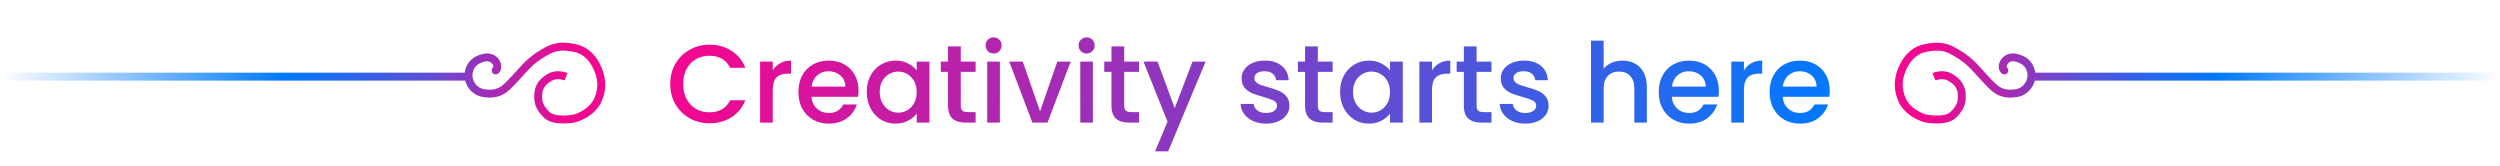 <svg width="632" height="42" viewBox="0 0 632 42" fill="none" xmlns="http://www.w3.org/2000/svg">
<path d="M124.726 16.987C124.271 17.3 124.157 17.923 124.47 18.378C124.783 18.833 125.406 18.948 125.861 18.634L124.726 16.987ZM122.114 14.643L122.383 15.606L122.114 14.643ZM118.617 17.811L119.576 18.092L118.617 17.811ZM122.114 23.512L122.289 22.528L122.114 23.512ZM129.426 20.661L130.144 21.358L129.426 20.661ZM137.375 13.376L137.88 14.239L137.375 13.376ZM145.465 12.178L145.251 13.154L145.465 12.178ZM151.188 17.567L152.111 17.181V17.181L151.188 17.567ZM151.188 25.169L152.107 25.564V25.564L151.188 25.169ZM145.323 29.92L145.531 30.898L145.556 30.893L145.58 30.887L145.323 29.92ZM138.153 28.97L138.859 28.262H138.859L138.153 28.97ZM136.103 23.512L135.107 23.424V23.424L136.103 23.512ZM139.282 19.394L138.83 18.502V18.502L139.282 19.394ZM125.861 18.634C126.506 18.19 126.727 17.471 126.724 16.85C126.721 16.225 126.501 15.579 126.122 15.032C125.326 13.886 123.803 13.133 121.845 13.68L122.383 15.606C123.515 15.29 124.165 15.72 124.479 16.172C124.653 16.424 124.723 16.681 124.724 16.86C124.724 17.044 124.664 17.03 124.726 16.987L125.861 18.634ZM121.845 13.68C120.865 13.953 119.972 14.36 119.238 14.995C118.494 15.641 117.966 16.479 117.657 17.529L119.576 18.092C119.786 17.377 120.118 16.88 120.548 16.506C120.99 16.124 121.585 15.829 122.383 15.606L121.845 13.68ZM117.657 17.529C116.758 20.593 118.762 23.931 121.939 24.497L122.289 22.528C120.31 22.175 119.005 20.038 119.576 18.092L117.657 17.529ZM121.939 24.497C124.147 24.89 125.781 24.604 127.116 23.902C128.397 23.228 129.331 22.196 130.144 21.358L128.708 19.965C127.818 20.884 127.122 21.639 126.185 22.132C125.303 22.596 124.133 22.856 122.289 22.528L121.939 24.497ZM130.144 21.358C133.264 18.139 134.174 16.411 137.88 14.239L136.869 12.513C132.85 14.87 131.597 16.986 128.708 19.965L130.144 21.358ZM137.88 14.239C139.041 13.558 139.945 13.112 141 12.91C142.051 12.708 143.337 12.734 145.251 13.154L145.68 11.201C143.603 10.745 142.028 10.676 140.623 10.946C139.222 11.214 138.076 11.805 136.869 12.513L137.88 14.239ZM145.251 13.154C146.687 13.469 148.809 14.47 150.265 17.953L152.111 17.181C150.388 13.061 147.713 11.647 145.68 11.201L145.251 13.154ZM150.265 17.953C151.354 20.556 151.128 22.779 150.269 24.774L152.107 25.564C153.156 23.125 153.43 20.337 152.111 17.181L150.265 17.953ZM150.269 24.774C149.613 26.3 148.348 27.349 147.173 28.03C146.592 28.366 146.055 28.601 145.664 28.75C145.469 28.825 145.313 28.878 145.208 28.911C145.156 28.927 145.117 28.939 145.092 28.946C145.08 28.95 145.072 28.952 145.067 28.953C145.065 28.954 145.063 28.954 145.063 28.955C145.063 28.955 145.063 28.955 145.063 28.954C145.064 28.954 145.064 28.954 145.064 28.954C145.064 28.954 145.065 28.954 145.065 28.954C145.065 28.954 145.065 28.954 145.323 29.92C145.58 30.887 145.581 30.887 145.581 30.886C145.581 30.886 145.581 30.886 145.582 30.886C145.582 30.886 145.583 30.886 145.584 30.886C145.585 30.885 145.587 30.885 145.589 30.884C145.592 30.883 145.597 30.882 145.603 30.88C145.615 30.877 145.631 30.872 145.651 30.867C145.69 30.855 145.745 30.839 145.814 30.817C145.952 30.773 146.145 30.708 146.379 30.618C146.846 30.44 147.484 30.162 148.176 29.76C149.546 28.966 151.214 27.639 152.107 25.564L150.269 24.774ZM145.323 29.92C145.114 28.942 145.114 28.942 145.114 28.942C145.114 28.942 145.115 28.942 145.115 28.942C145.115 28.942 145.115 28.942 145.115 28.942C145.115 28.942 145.115 28.942 145.114 28.942C145.113 28.943 145.11 28.943 145.107 28.944C145.099 28.945 145.087 28.948 145.071 28.951C145.038 28.957 144.988 28.967 144.922 28.979C144.79 29.003 144.595 29.035 144.354 29.068C143.871 29.135 143.21 29.203 142.495 29.211C141.776 29.22 141.033 29.167 140.372 29.008C139.706 28.848 139.195 28.596 138.859 28.262L137.447 29.678C138.136 30.365 139.034 30.743 139.904 30.953C140.78 31.163 141.702 31.221 142.518 31.211C143.34 31.202 144.087 31.124 144.627 31.05C144.898 31.012 145.12 30.976 145.276 30.948C145.354 30.933 145.415 30.922 145.458 30.913C145.48 30.909 145.497 30.905 145.509 30.903C145.516 30.902 145.52 30.901 145.524 30.9C145.526 30.899 145.527 30.899 145.529 30.899C145.529 30.899 145.53 30.899 145.53 30.898C145.531 30.898 145.531 30.898 145.531 30.898C145.531 30.898 145.531 30.898 145.323 29.92ZM138.859 28.262C137.907 27.313 137.46 26.573 137.245 25.908C137.029 25.238 137.015 24.544 137.099 23.601L135.107 23.424C135.015 24.454 135.002 25.468 135.342 26.522C135.684 27.582 136.349 28.585 137.447 29.678L138.859 28.262ZM137.099 23.601C137.223 22.203 138.11 21.109 139.734 20.287L138.83 18.502C136.826 19.518 135.312 21.112 135.107 23.424L137.099 23.601ZM139.734 20.287C140.34 19.979 141.057 19.96 141.692 20.055C142 20.1 142.265 20.169 142.45 20.227C142.542 20.255 142.613 20.28 142.658 20.297C142.68 20.305 142.696 20.311 142.705 20.314C142.709 20.316 142.712 20.317 142.713 20.317C142.713 20.318 142.713 20.318 142.712 20.317C142.712 20.317 142.712 20.317 142.711 20.317C142.711 20.317 142.71 20.317 142.71 20.317C142.71 20.316 142.71 20.316 142.71 20.316C142.709 20.316 142.709 20.316 143.097 19.394C143.485 18.473 143.485 18.473 143.485 18.473C143.485 18.473 143.484 18.472 143.484 18.472C143.484 18.472 143.483 18.472 143.483 18.472C143.482 18.471 143.48 18.471 143.479 18.47C143.477 18.469 143.473 18.468 143.47 18.466C143.462 18.463 143.453 18.46 143.442 18.455C143.419 18.446 143.389 18.434 143.351 18.42C143.275 18.392 143.17 18.356 143.039 18.315C142.78 18.235 142.415 18.14 141.986 18.076C141.147 17.951 139.956 17.932 138.83 18.502L139.734 20.287ZM118.442 18.368L8.85704e-08 18.368L-8.85704e-08 20.368L118.442 20.368V18.368Z" fill="url(#paint0_linear_12847_23849)"/>
<path d="M169.434 21.228C169.434 19.324 169.873 17.616 170.75 16.104C171.646 14.592 172.85 13.416 174.362 12.576C175.893 11.717 177.564 11.288 179.374 11.288C181.446 11.288 183.285 11.801 184.89 12.828C186.514 13.836 187.69 15.273 188.418 17.14H184.582C184.078 16.113 183.378 15.348 182.482 14.844C181.586 14.34 180.55 14.088 179.374 14.088C178.086 14.088 176.938 14.377 175.93 14.956C174.922 15.535 174.129 16.365 173.55 17.448C172.99 18.531 172.71 19.791 172.71 21.228C172.71 22.665 172.99 23.925 173.55 25.008C174.129 26.091 174.922 26.931 175.93 27.528C176.938 28.107 178.086 28.396 179.374 28.396C180.55 28.396 181.586 28.144 182.482 27.64C183.378 27.136 184.078 26.371 184.582 25.344H188.418C187.69 27.211 186.514 28.648 184.89 29.656C183.285 30.664 181.446 31.168 179.374 31.168C177.545 31.168 175.874 30.748 174.362 29.908C172.85 29.049 171.646 27.864 170.75 26.352C169.873 24.84 169.434 23.132 169.434 21.228ZM195.347 17.812C195.813 17.028 196.429 16.421 197.195 15.992C197.979 15.544 198.903 15.32 199.967 15.32V18.624H199.155C197.904 18.624 196.952 18.941 196.299 19.576C195.664 20.211 195.347 21.312 195.347 22.88V31H192.155V15.572H195.347V17.812ZM217.041 22.908C217.041 23.487 217.003 24.009 216.929 24.476H205.141C205.234 25.708 205.691 26.697 206.513 27.444C207.334 28.191 208.342 28.564 209.537 28.564C211.254 28.564 212.467 27.845 213.177 26.408H216.621C216.154 27.827 215.305 28.993 214.073 29.908C212.859 30.804 211.347 31.252 209.537 31.252C208.062 31.252 206.737 30.925 205.561 30.272C204.403 29.6 203.489 28.667 202.817 27.472C202.163 26.259 201.837 24.859 201.837 23.272C201.837 21.685 202.154 20.295 202.789 19.1C203.442 17.887 204.347 16.953 205.505 16.3C206.681 15.647 208.025 15.32 209.537 15.32C210.993 15.32 212.29 15.637 213.429 16.272C214.567 16.907 215.454 17.803 216.089 18.96C216.723 20.099 217.041 21.415 217.041 22.908ZM213.709 21.9C213.69 20.724 213.27 19.781 212.449 19.072C211.627 18.363 210.61 18.008 209.397 18.008C208.295 18.008 207.353 18.363 206.569 19.072C205.785 19.763 205.318 20.705 205.169 21.9H213.709ZM219.118 23.216C219.118 21.667 219.435 20.295 220.07 19.1C220.723 17.905 221.601 16.981 222.702 16.328C223.822 15.656 225.054 15.32 226.398 15.32C227.611 15.32 228.666 15.563 229.562 16.048C230.477 16.515 231.205 17.103 231.746 17.812V15.572H234.966V31H231.746V28.704C231.205 29.432 230.467 30.039 229.534 30.524C228.601 31.009 227.537 31.252 226.342 31.252C225.017 31.252 223.803 30.916 222.702 30.244C221.601 29.553 220.723 28.601 220.07 27.388C219.435 26.156 219.118 24.765 219.118 23.216ZM231.746 23.272C231.746 22.208 231.522 21.284 231.074 20.5C230.645 19.716 230.075 19.119 229.366 18.708C228.657 18.297 227.891 18.092 227.07 18.092C226.249 18.092 225.483 18.297 224.774 18.708C224.065 19.1 223.486 19.688 223.038 20.472C222.609 21.237 222.394 22.152 222.394 23.216C222.394 24.28 222.609 25.213 223.038 26.016C223.486 26.819 224.065 27.435 224.774 27.864C225.502 28.275 226.267 28.48 227.07 28.48C227.891 28.48 228.657 28.275 229.366 27.864C230.075 27.453 230.645 26.856 231.074 26.072C231.522 25.269 231.746 24.336 231.746 23.272ZM242.883 18.176V26.716C242.883 27.295 243.013 27.715 243.275 27.976C243.555 28.219 244.021 28.34 244.675 28.34H246.635V31H244.115C242.677 31 241.576 30.664 240.811 29.992C240.045 29.32 239.663 28.228 239.663 26.716V18.176H237.843V15.572H239.663V11.736H242.883V15.572H246.635V18.176H242.883ZM251.201 13.528C250.622 13.528 250.137 13.332 249.745 12.94C249.353 12.548 249.157 12.063 249.157 11.484C249.157 10.905 249.353 10.42 249.745 10.028C250.137 9.636 250.622 9.44 251.201 9.44C251.761 9.44 252.237 9.636 252.629 10.028C253.021 10.42 253.217 10.905 253.217 11.484C253.217 12.063 253.021 12.548 252.629 12.94C252.237 13.332 251.761 13.528 251.201 13.528ZM252.769 15.572V31H249.577V15.572H252.769ZM262.923 28.144L267.291 15.572H270.679L264.799 31H260.991L255.139 15.572H258.555L262.923 28.144ZM274.716 13.528C274.138 13.528 273.652 13.332 273.26 12.94C272.868 12.548 272.672 12.063 272.672 11.484C272.672 10.905 272.868 10.42 273.26 10.028C273.652 9.636 274.138 9.44 274.716 9.44C275.276 9.44 275.752 9.636 276.144 10.028C276.536 10.42 276.732 10.905 276.732 11.484C276.732 12.063 276.536 12.548 276.144 12.94C275.752 13.332 275.276 13.528 274.716 13.528ZM276.284 15.572V31H273.092V15.572H276.284ZM284.199 18.176V26.716C284.199 27.295 284.33 27.715 284.591 27.976C284.871 28.219 285.338 28.34 285.991 28.34H287.951V31H285.431C283.994 31 282.892 30.664 282.127 29.992C281.362 29.32 280.979 28.228 280.979 26.716V18.176H279.159V15.572H280.979V11.736H284.199V15.572H287.951V18.176H284.199ZM304.781 15.572L295.317 38.252H292.013L295.149 30.748L289.073 15.572H292.629L296.969 27.332L301.477 15.572H304.781ZM320.063 31.252C318.85 31.252 317.758 31.037 316.787 30.608C315.835 30.16 315.079 29.563 314.519 28.816C313.959 28.051 313.661 27.201 313.623 26.268H316.927C316.983 26.921 317.291 27.472 317.851 27.92C318.43 28.349 319.149 28.564 320.007 28.564C320.903 28.564 321.594 28.396 322.079 28.06C322.583 27.705 322.835 27.257 322.835 26.716C322.835 26.137 322.555 25.708 321.995 25.428C321.454 25.148 320.586 24.84 319.391 24.504C318.234 24.187 317.291 23.879 316.563 23.58C315.835 23.281 315.201 22.824 314.659 22.208C314.137 21.592 313.875 20.78 313.875 19.772C313.875 18.951 314.118 18.204 314.603 17.532C315.089 16.841 315.779 16.3 316.675 15.908C317.59 15.516 318.635 15.32 319.811 15.32C321.566 15.32 322.975 15.768 324.039 16.664C325.122 17.541 325.701 18.745 325.775 20.276H322.583C322.527 19.585 322.247 19.035 321.743 18.624C321.239 18.213 320.558 18.008 319.699 18.008C318.859 18.008 318.215 18.167 317.767 18.484C317.319 18.801 317.095 19.221 317.095 19.744C317.095 20.155 317.245 20.5 317.543 20.78C317.842 21.06 318.206 21.284 318.635 21.452C319.065 21.601 319.699 21.797 320.539 22.04C321.659 22.339 322.574 22.647 323.283 22.964C324.011 23.263 324.637 23.711 325.159 24.308C325.682 24.905 325.953 25.699 325.971 26.688C325.971 27.565 325.729 28.349 325.243 29.04C324.758 29.731 324.067 30.272 323.171 30.664C322.294 31.056 321.258 31.252 320.063 31.252ZM333.144 18.176V26.716C333.144 27.295 333.275 27.715 333.536 27.976C333.816 28.219 334.283 28.34 334.936 28.34H336.896V31H334.376C332.939 31 331.838 30.664 331.072 29.992C330.307 29.32 329.924 28.228 329.924 26.716V18.176H328.104V15.572H329.924V11.736H333.144V15.572H336.896V18.176H333.144ZM338.774 23.216C338.774 21.667 339.092 20.295 339.726 19.1C340.38 17.905 341.257 16.981 342.358 16.328C343.478 15.656 344.71 15.32 346.054 15.32C347.268 15.32 348.322 15.563 349.218 16.048C350.133 16.515 350.861 17.103 351.402 17.812V15.572H354.622V31H351.402V28.704C350.861 29.432 350.124 30.039 349.19 30.524C348.257 31.009 347.193 31.252 345.998 31.252C344.673 31.252 343.46 30.916 342.358 30.244C341.257 29.553 340.38 28.601 339.726 27.388C339.092 26.156 338.774 24.765 338.774 23.216ZM351.402 23.272C351.402 22.208 351.178 21.284 350.73 20.5C350.301 19.716 349.732 19.119 349.022 18.708C348.313 18.297 347.548 18.092 346.726 18.092C345.905 18.092 345.14 18.297 344.43 18.708C343.721 19.1 343.142 19.688 342.694 20.472C342.265 21.237 342.05 22.152 342.05 23.216C342.05 24.28 342.265 25.213 342.694 26.016C343.142 26.819 343.721 27.435 344.43 27.864C345.158 28.275 345.924 28.48 346.726 28.48C347.548 28.48 348.313 28.275 349.022 27.864C349.732 27.453 350.301 26.856 350.73 26.072C351.178 25.269 351.402 24.336 351.402 23.272ZM362.007 17.812C362.474 17.028 363.09 16.421 363.855 15.992C364.639 15.544 365.563 15.32 366.627 15.32V18.624H365.815C364.564 18.624 363.612 18.941 362.959 19.576C362.324 20.211 362.007 21.312 362.007 22.88V31H358.815V15.572H362.007V17.812ZM373.285 18.176V26.716C373.285 27.295 373.416 27.715 373.677 27.976C373.957 28.219 374.424 28.34 375.077 28.34H377.037V31H374.517C373.08 31 371.978 30.664 371.213 29.992C370.448 29.32 370.065 28.228 370.065 26.716V18.176H368.245V15.572H370.065V11.736H373.285V15.572H377.037V18.176H373.285ZM385.579 31.252C384.366 31.252 383.274 31.037 382.303 30.608C381.351 30.16 380.595 29.563 380.035 28.816C379.475 28.051 379.176 27.201 379.139 26.268H382.443C382.499 26.921 382.807 27.472 383.367 27.92C383.946 28.349 384.664 28.564 385.523 28.564C386.419 28.564 387.11 28.396 387.595 28.06C388.099 27.705 388.351 27.257 388.351 26.716C388.351 26.137 388.071 25.708 387.511 25.428C386.97 25.148 386.102 24.84 384.907 24.504C383.75 24.187 382.807 23.879 382.079 23.58C381.351 23.281 380.716 22.824 380.175 22.208C379.652 21.592 379.391 20.78 379.391 19.772C379.391 18.951 379.634 18.204 380.119 17.532C380.604 16.841 381.295 16.3 382.191 15.908C383.106 15.516 384.151 15.32 385.327 15.32C387.082 15.32 388.491 15.768 389.555 16.664C390.638 17.541 391.216 18.745 391.291 20.276H388.099C388.043 19.585 387.763 19.035 387.259 18.624C386.755 18.213 386.074 18.008 385.215 18.008C384.375 18.008 383.731 18.167 383.283 18.484C382.835 18.801 382.611 19.221 382.611 19.744C382.611 20.155 382.76 20.5 383.059 20.78C383.358 21.06 383.722 21.284 384.151 21.452C384.58 21.601 385.215 21.797 386.055 22.04C387.175 22.339 388.09 22.647 388.799 22.964C389.527 23.263 390.152 23.711 390.675 24.308C391.198 24.905 391.468 25.699 391.487 26.688C391.487 27.565 391.244 28.349 390.759 29.04C390.274 29.731 389.583 30.272 388.687 30.664C387.81 31.056 386.774 31.252 385.579 31.252ZM410.189 15.32C411.365 15.32 412.411 15.572 413.325 16.076C414.259 16.58 414.987 17.327 415.509 18.316C416.051 19.305 416.321 20.5 416.321 21.9V31H413.157V22.376C413.157 20.995 412.812 19.94 412.121 19.212C411.431 18.465 410.488 18.092 409.293 18.092C408.099 18.092 407.147 18.465 406.437 19.212C405.747 19.94 405.401 20.995 405.401 22.376V31H402.209V10.28H405.401V17.364C405.943 16.711 406.624 16.207 407.445 15.852C408.285 15.497 409.2 15.32 410.189 15.32ZM434.533 22.908C434.533 23.487 434.496 24.009 434.421 24.476H422.633C422.726 25.708 423.184 26.697 424.005 27.444C424.826 28.191 425.834 28.564 427.029 28.564C428.746 28.564 429.96 27.845 430.669 26.408H434.113C433.646 27.827 432.797 28.993 431.565 29.908C430.352 30.804 428.84 31.252 427.029 31.252C425.554 31.252 424.229 30.925 423.053 30.272C421.896 29.6 420.981 28.667 420.309 27.472C419.656 26.259 419.329 24.859 419.329 23.272C419.329 21.685 419.646 20.295 420.281 19.1C420.934 17.887 421.84 16.953 422.997 16.3C424.173 15.647 425.517 15.32 427.029 15.32C428.485 15.32 429.782 15.637 430.921 16.272C432.06 16.907 432.946 17.803 433.581 18.96C434.216 20.099 434.533 21.415 434.533 22.908ZM431.201 21.9C431.182 20.724 430.762 19.781 429.941 19.072C429.12 18.363 428.102 18.008 426.889 18.008C425.788 18.008 424.845 18.363 424.061 19.072C423.277 19.763 422.81 20.705 422.661 21.9H431.201ZM440.866 17.812C441.333 17.028 441.949 16.421 442.714 15.992C443.498 15.544 444.422 15.32 445.486 15.32V18.624H444.674C443.424 18.624 442.472 18.941 441.818 19.576C441.184 20.211 440.866 21.312 440.866 22.88V31H437.674V15.572H440.866V17.812ZM462.56 22.908C462.56 23.487 462.523 24.009 462.448 24.476H450.66C450.754 25.708 451.211 26.697 452.032 27.444C452.854 28.191 453.862 28.564 455.056 28.564C456.774 28.564 457.987 27.845 458.696 26.408H462.14C461.674 27.827 460.824 28.993 459.592 29.908C458.379 30.804 456.867 31.252 455.056 31.252C453.582 31.252 452.256 30.925 451.08 30.272C449.923 29.6 449.008 28.667 448.336 27.472C447.683 26.259 447.356 24.859 447.356 23.272C447.356 21.685 447.674 20.295 448.308 19.1C448.962 17.887 449.867 16.953 451.024 16.3C452.2 15.647 453.544 15.32 455.056 15.32C456.512 15.32 457.81 15.637 458.948 16.272C460.087 16.907 460.974 17.803 461.608 18.96C462.243 20.099 462.56 21.415 462.56 22.908ZM459.228 21.9C459.21 20.724 458.79 19.781 457.968 19.072C457.147 18.363 456.13 18.008 454.916 18.008C453.815 18.008 452.872 18.363 452.088 19.072C451.304 19.763 450.838 20.705 450.688 21.9H459.228Z" fill="url(#paint1_linear_12847_23849)"/>
<path d="M506.139 18.634C506.594 18.948 507.217 18.833 507.53 18.378C507.843 17.923 507.729 17.3 507.274 16.987L506.139 18.634ZM509.886 14.643L509.617 15.606L509.886 14.643ZM513.383 17.811L512.424 18.092L513.383 17.811ZM509.886 23.512L509.711 22.528L509.886 23.512ZM502.574 20.661L501.856 21.358L502.574 20.661ZM494.625 13.376L494.12 14.239L494.625 13.376ZM486.535 12.178L486.749 13.154H486.749L486.535 12.178ZM480.812 17.567L479.889 17.181L479.889 17.181L480.812 17.567ZM480.812 25.169L479.893 25.564L479.893 25.564L480.812 25.169ZM486.677 29.92L486.42 30.887L486.444 30.893L486.469 30.898L486.677 29.92ZM493.847 28.97L493.141 28.262L493.847 28.97ZM495.897 23.512L496.893 23.424V23.424L495.897 23.512ZM492.718 19.394L493.17 18.502V18.502L492.718 19.394ZM507.274 16.987C507.336 17.03 507.276 17.044 507.276 16.86C507.277 16.681 507.347 16.424 507.521 16.172C507.835 15.72 508.485 15.29 509.617 15.606L510.155 13.68C508.197 13.133 506.674 13.886 505.878 15.032C505.499 15.579 505.279 16.225 505.276 16.85C505.273 17.471 505.494 18.19 506.139 18.634L507.274 16.987ZM509.617 15.606C510.415 15.829 511.01 16.124 511.452 16.506C511.882 16.88 512.214 17.377 512.424 18.092L514.343 17.529C514.034 16.479 513.506 15.641 512.762 14.995C512.028 14.36 511.135 13.953 510.155 13.68L509.617 15.606ZM512.424 18.092C512.995 20.038 511.69 22.175 509.711 22.528L510.061 24.497C513.238 23.931 515.242 20.593 514.343 17.529L512.424 18.092ZM509.711 22.528C507.867 22.856 506.697 22.596 505.815 22.132C504.878 21.639 504.182 20.884 503.292 19.965L501.856 21.358C502.669 22.196 503.603 23.228 504.884 23.902C506.219 24.604 507.853 24.89 510.061 24.497L509.711 22.528ZM503.292 19.965C500.403 16.986 499.15 14.87 495.131 12.513L494.12 14.239C497.826 16.411 498.736 18.139 501.856 21.358L503.292 19.965ZM495.131 12.513C493.924 11.805 492.778 11.214 491.377 10.946C489.972 10.676 488.397 10.745 486.32 11.201L486.749 13.154C488.663 12.734 489.949 12.708 491 12.91C492.055 13.112 492.959 13.558 494.12 14.239L495.131 12.513ZM486.32 11.201C484.287 11.647 481.612 13.061 479.889 17.181L481.735 17.953C483.191 14.47 485.313 13.469 486.749 13.154L486.32 11.201ZM479.889 17.181C478.57 20.337 478.844 23.125 479.893 25.564L481.731 24.774C480.872 22.779 480.646 20.556 481.735 17.953L479.889 17.181ZM479.893 25.564C480.786 27.639 482.454 28.966 483.824 29.76C484.516 30.162 485.154 30.44 485.621 30.618C485.855 30.708 486.048 30.773 486.186 30.817C486.255 30.839 486.31 30.855 486.349 30.867C486.369 30.872 486.385 30.877 486.397 30.88C486.403 30.882 486.408 30.883 486.411 30.884C486.413 30.885 486.415 30.885 486.416 30.886C486.417 30.886 486.418 30.886 486.418 30.886C486.419 30.886 486.419 30.886 486.419 30.886C486.419 30.887 486.42 30.887 486.677 29.92C486.935 28.954 486.935 28.954 486.935 28.954C486.935 28.954 486.936 28.954 486.936 28.954C486.936 28.954 486.936 28.954 486.937 28.954C486.937 28.955 486.937 28.955 486.937 28.955C486.937 28.954 486.935 28.954 486.933 28.953C486.928 28.952 486.92 28.95 486.908 28.946C486.883 28.939 486.844 28.927 486.792 28.911C486.687 28.878 486.531 28.825 486.336 28.75C485.945 28.601 485.408 28.366 484.827 28.03C483.652 27.349 482.387 26.3 481.731 24.774L479.893 25.564ZM486.677 29.92C486.469 30.898 486.469 30.898 486.469 30.898C486.469 30.898 486.469 30.898 486.47 30.898C486.47 30.899 486.471 30.899 486.471 30.899C486.473 30.899 486.474 30.899 486.476 30.9C486.48 30.901 486.485 30.902 486.491 30.903C486.503 30.905 486.52 30.909 486.542 30.913C486.585 30.922 486.646 30.933 486.724 30.948C486.88 30.976 487.102 31.012 487.373 31.05C487.913 31.124 488.66 31.202 489.482 31.211C490.298 31.221 491.22 31.163 492.096 30.953C492.966 30.743 493.864 30.365 494.553 29.678L493.141 28.262C492.805 28.596 492.294 28.848 491.628 29.008C490.967 29.167 490.224 29.22 489.505 29.211C488.79 29.203 488.129 29.135 487.646 29.068C487.405 29.035 487.21 29.003 487.078 28.979C487.012 28.967 486.962 28.957 486.929 28.951C486.913 28.948 486.901 28.945 486.893 28.944C486.89 28.943 486.887 28.943 486.886 28.942C486.885 28.942 486.885 28.942 486.885 28.942C486.885 28.942 486.885 28.942 486.885 28.942C486.885 28.942 486.886 28.942 486.886 28.942C486.886 28.942 486.886 28.942 486.677 29.92ZM494.553 29.678C495.651 28.585 496.317 27.582 496.658 26.522C496.998 25.468 496.985 24.454 496.893 23.424L494.901 23.601C494.985 24.544 494.971 25.238 494.755 25.908C494.54 26.573 494.093 27.313 493.141 28.262L494.553 29.678ZM496.893 23.424C496.688 21.112 495.174 19.518 493.17 18.502L492.266 20.287C493.89 21.109 494.777 22.203 494.901 23.601L496.893 23.424ZM493.17 18.502C492.044 17.932 490.853 17.951 490.014 18.076C489.585 18.14 489.22 18.235 488.961 18.315C488.83 18.356 488.725 18.392 488.649 18.42C488.611 18.434 488.581 18.446 488.558 18.455C488.547 18.46 488.538 18.463 488.53 18.466C488.527 18.468 488.523 18.469 488.521 18.47C488.52 18.471 488.518 18.471 488.517 18.472C488.517 18.472 488.516 18.472 488.516 18.472C488.516 18.472 488.515 18.473 488.515 18.473C488.515 18.473 488.515 18.473 488.903 19.394C489.291 20.316 489.291 20.316 489.29 20.316C489.29 20.316 489.29 20.316 489.29 20.317C489.29 20.317 489.289 20.317 489.289 20.317C489.288 20.317 489.288 20.317 489.288 20.317C489.287 20.318 489.287 20.318 489.287 20.317C489.288 20.317 489.291 20.316 489.295 20.314C489.304 20.311 489.32 20.305 489.342 20.297C489.387 20.28 489.458 20.255 489.55 20.227C489.735 20.169 490 20.1 490.308 20.055C490.943 19.96 491.66 19.979 492.266 20.287L493.17 18.502ZM513.558 20.368L632 20.368V18.368L513.558 18.368V20.368Z" fill="url(#paint2_linear_12847_23849)"/>
<defs>
<linearGradient id="paint0_linear_12847_23849" x1="178.5" y1="19.501" x2="-8.95825e-07" y2="19.501" gradientUnits="userSpaceOnUse">
<stop offset="0.2" stop-color="#F20790"/>
<stop offset="0.4" stop-color="#5850D7"/>
<stop offset="0.6" stop-color="#007AFF"/>
<stop offset="1" stop-color="#007AFF" stop-opacity="0"/>
</linearGradient>
<linearGradient id="paint1_linear_12847_23849" x1="130.738" y1="-6.5" x2="523.977" y2="81.301" gradientUnits="userSpaceOnUse">
<stop stop-color="#F20790"/>
<stop offset="0.12" stop-color="#F20790"/>
<stop offset="0.824" stop-color="#007AFF"/>
<stop offset="0.994" stop-color="#007AFF"/>
</linearGradient>
<linearGradient id="paint2_linear_12847_23849" x1="453.5" y1="19.501" x2="632" y2="19.501" gradientUnits="userSpaceOnUse">
<stop offset="0.2" stop-color="#F20790"/>
<stop offset="0.4" stop-color="#5850D7"/>
<stop offset="0.6" stop-color="#007AFF"/>
<stop offset="1" stop-color="#007AFF" stop-opacity="0"/>
</linearGradient>
</defs>
</svg>
